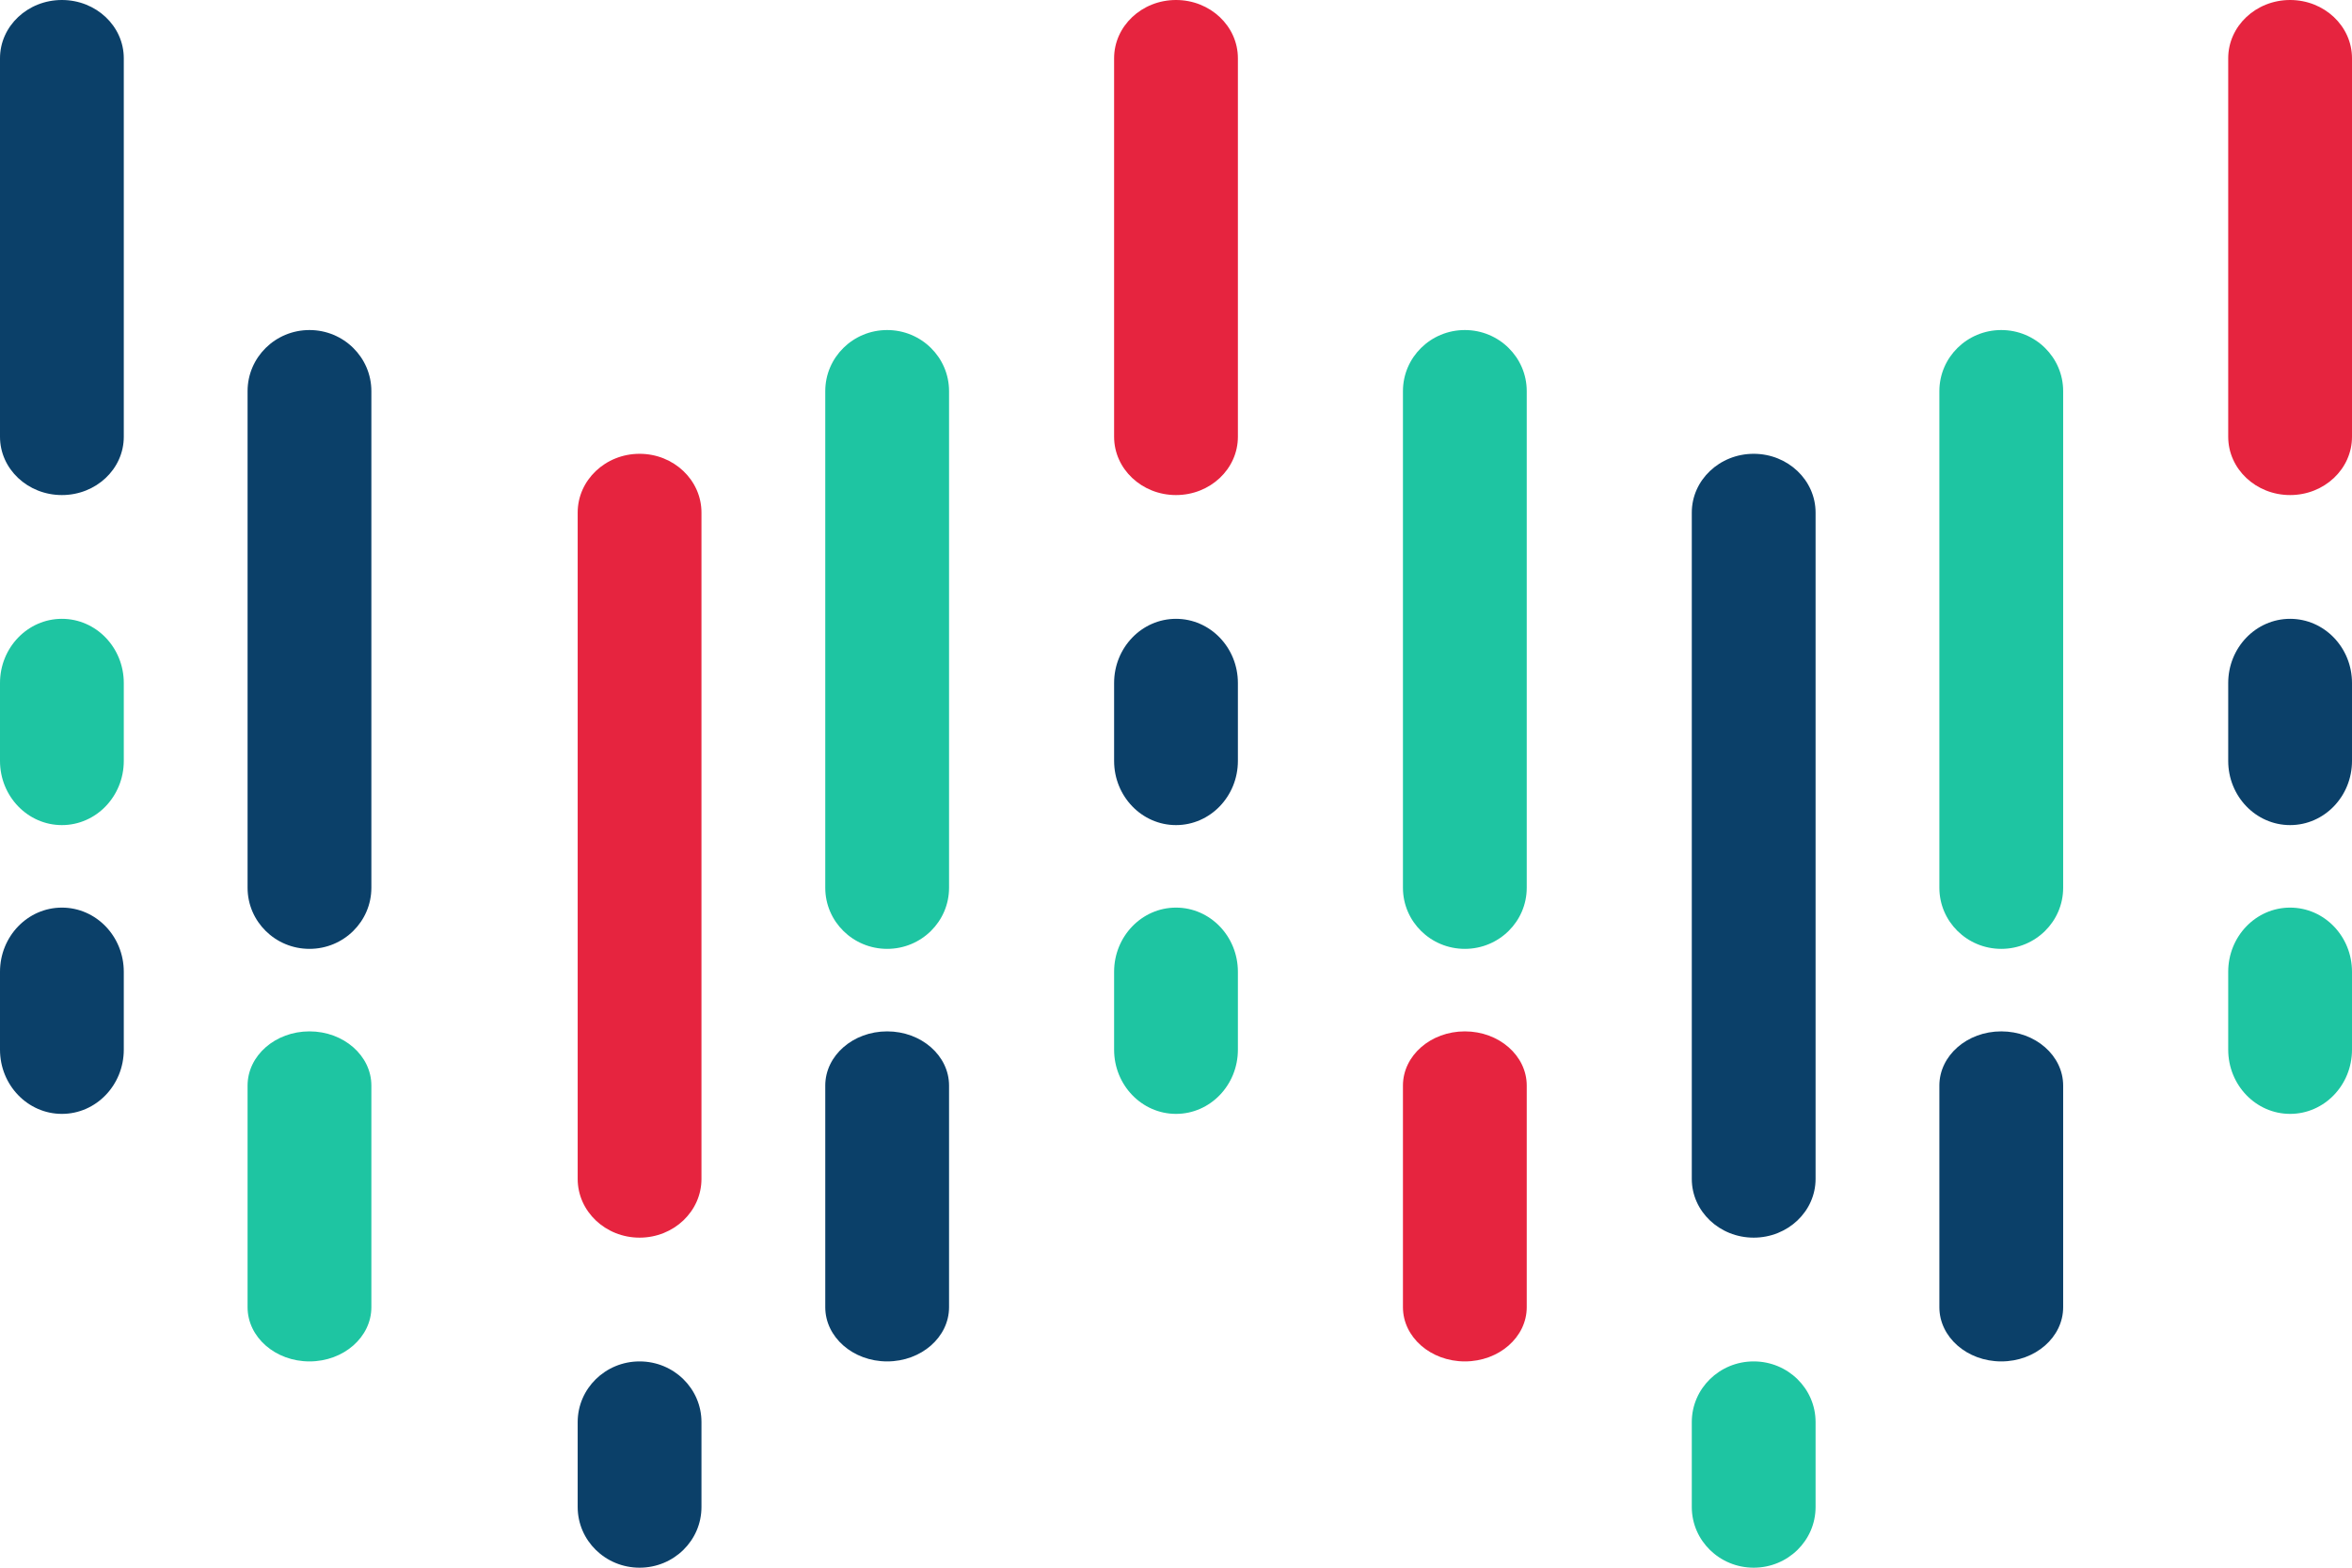 <?xml version="1.0" encoding="UTF-8"?>
<svg width="57px" height="38px" viewBox="0 0 57 38" version="1.1" xmlns="http://www.w3.org/2000/svg" xmlns:xlink="http://www.w3.org/1999/xlink">
    <!-- Generator: Sketch 47 (45396) - http://www.bohemiancoding.com/sketch -->
    <title>wampum-mark-color@1x</title>
    <desc>Created with Sketch.</desc>
    <defs></defs>
    <g id="Page-2" stroke="none" stroke-width="1" fill="none" fill-rule="evenodd">
        <g id="SL01-Home" transform="translate(-101, -1542)">
            <g id="Group-5" transform="translate(-49, 1346)">
                <g id="Group-11" transform="translate(0, 167)">
                    <g id="wampum-mark-color" transform="translate(150, 29)">
                        <path d="M15.5,33 L15.5,33 C16.329,33 17,33.658 17,34.471 L17,36.529 C17,37.342 16.329,38 15.5,38 C14.672,38 14,37.342 14,36.529 L14,34.471 C14,33.658 14.672,33 15.5,33" id="Fill-2" fill="#0B4069"></path>
                        <path d="M28.5,15 L28.5,15 C29.329,15 30,15.697 30,16.556 L30,18.444 C30,19.303 29.329,20 28.5,20 C27.672,20 27,19.303 27,18.444 L27,16.556 C27,15.697 27.672,15 28.5,15" id="Fill-4" fill="#0B4069"></path>
                        <path d="M1.5,0 L1.5,0 C2.329,0 3,0.632 3,1.413 L3,10.587 C3,11.368 2.329,12 1.5,12 C0.672,12 0,11.368 0,10.587 L0,1.413 C0,0.632 0.672,0 1.5,0" id="Fill-6" fill="#0B4069"></path>
                        <path d="M1.5,22 L1.5,22 C2.329,22 3,22.696 3,23.556 L3,25.443 C3,26.303 2.329,27 1.5,27 C0.672,27 0,26.303 0,25.443 L0,23.556 C0,22.696 0.672,22 1.5,22" id="Fill-8" fill="#0B4069"></path>
                        <path d="M21.5,25 L21.5,25 C22.328,25 23,25.588 23,26.314 L23,31.686 C23,32.412 22.328,33 21.5,33 C20.672,33 20,32.412 20,31.686 L20,26.314 C20,25.588 20.672,25 21.5,25" id="Fill-10" fill="#0B4069"></path>
                        <path d="M7.5,8 L7.5,8 C8.328,8 9,8.663 9,9.481 L9,21.519 C9,22.337 8.328,23 7.5,23 C6.672,23 6,22.337 6,21.519 L6,9.481 C6,8.663 6.672,8 7.5,8" id="Fill-12" fill="#0B4069"></path>
                        <path d="M42.5,11 L42.5,11 C43.329,11 44,11.638 44,12.425 L44,28.576 C44,29.362 43.329,30 42.5,30 C41.672,30 41,29.362 41,28.576 L41,12.425 C41,11.638 41.672,11 42.5,11" id="Fill-14" fill="#0B4069"></path>
                        <path d="M55.5,15 L55.5,15 C56.329,15 57,15.697 57,16.556 L57,18.444 C57,19.303 56.329,20 55.5,20 L55.5,20 C54.672,20 54,19.303 54,18.444 L54,16.556 C54,15.697 54.672,15 55.5,15" id="Fill-16" fill="#0B4069"></path>
                        <path d="M48.5,25 L48.5,25 C49.328,25 50,25.588 50,26.314 L50,31.686 C50,32.412 49.328,33 48.5,33 C47.672,33 47,32.412 47,31.686 L47,26.314 C47,25.588 47.672,25 48.5,25" id="Fill-18" fill="#0B4069"></path>
                        <path d="M28.5,22 L28.5,22 C29.329,22 30,22.697 30,23.556 L30,25.444 C30,26.303 29.329,27 28.5,27 C27.672,27 27,26.303 27,25.444 L27,23.556 C27,22.697 27.672,22 28.5,22" id="Fill-20" fill="#1EC5A2"></path>
                        <path d="M1.5,15 L1.5,15 C2.329,15 3,15.697 3,16.556 L3,18.444 C3,19.303 2.329,20 1.5,20 C0.672,20 0,19.303 0,18.444 L0,16.556 C0,15.697 0.672,15 1.5,15" id="Fill-22" fill="#1EC5A2"></path>
                        <path d="M21.5,8 L21.5,8 C22.328,8 23,8.663 23,9.481 L23,21.519 C23,22.337 22.328,23 21.5,23 C20.672,23 20,22.337 20,21.519 L20,9.481 C20,8.663 20.672,8 21.5,8" id="Fill-24" fill="#1EC5A2"></path>
                        <path d="M7.5,25 L7.5,25 C8.328,25 9,25.588 9,26.314 L9,31.686 C9,32.412 8.328,33 7.5,33 C6.672,33 6,32.412 6,31.686 L6,26.314 C6,25.588 6.672,25 7.5,25" id="Fill-26" fill="#1EC5A2"></path>
                        <path d="M42.5,33 L42.5,33 C43.329,33 44,33.658 44,34.471 L44,36.529 C44,37.342 43.329,38 42.5,38 C41.672,38 41,37.342 41,36.529 L41,34.471 C41,33.658 41.672,33 42.5,33" id="Fill-28" fill="#1EC5A2"></path>
                        <path d="M55.5,22 L55.5,22 C56.329,22 57,22.696 57,23.556 L57,25.443 C57,26.303 56.329,27 55.5,27 L55.5,27 C54.672,27 54,26.303 54,25.443 L54,23.556 C54,22.696 54.672,22 55.5,22" id="Fill-30" fill="#1EC5A2"></path>
                        <path d="M48.5,8 L48.5,8 C49.328,8 50,8.663 50,9.481 L50,21.519 C50,22.337 49.328,23 48.5,23 C47.672,23 47,22.337 47,21.519 L47,9.481 C47,8.663 47.672,8 48.5,8" id="Fill-32" fill="#1EC5A2"></path>
                        <path d="M35.5,8 L35.5,8 C36.328,8 37,8.663 37,9.481 L37,21.519 C37,22.337 36.328,23 35.5,23 C34.672,23 34,22.337 34,21.519 L34,9.481 C34,8.663 34.672,8 35.5,8" id="Fill-34" fill="#1EC5A2"></path>
                        <path d="M15.5,11 L15.5,11 C16.329,11 17,11.638 17,12.425 L17,28.576 C17,29.362 16.329,30 15.5,30 C14.672,30 14,29.362 14,28.576 L14,12.425 C14,11.638 14.672,11 15.5,11" id="Fill-36" fill="#E6243F"></path>
                        <path d="M28.5,0 L28.5,0 C29.329,0 30,0.632 30,1.413 L30,10.587 C30,11.368 29.329,12 28.5,12 C27.672,12 27,11.368 27,10.587 L27,1.413 C27,0.632 27.672,0 28.5,0" id="Fill-38" fill="#E6243F"></path>
                        <path d="M55.5,0 L55.5,0 C56.329,0 57,0.632 57,1.413 L57,10.587 C57,11.368 56.329,12 55.5,12 L55.5,12 C54.672,12 54,11.368 54,10.587 L54,1.413 C54,0.632 54.672,0 55.5,0" id="Fill-40" fill="#E6243F"></path>
                        <path d="M35.5,25 L35.5,25 C36.328,25 37,25.588 37,26.314 L37,31.686 C37,32.412 36.328,33 35.5,33 C34.672,33 34,32.412 34,31.686 L34,26.314 C34,25.588 34.672,25 35.5,25" id="Fill-42" fill="#E6243F"></path>
                    </g>
                </g>
            </g>
        </g>
    </g>
</svg>